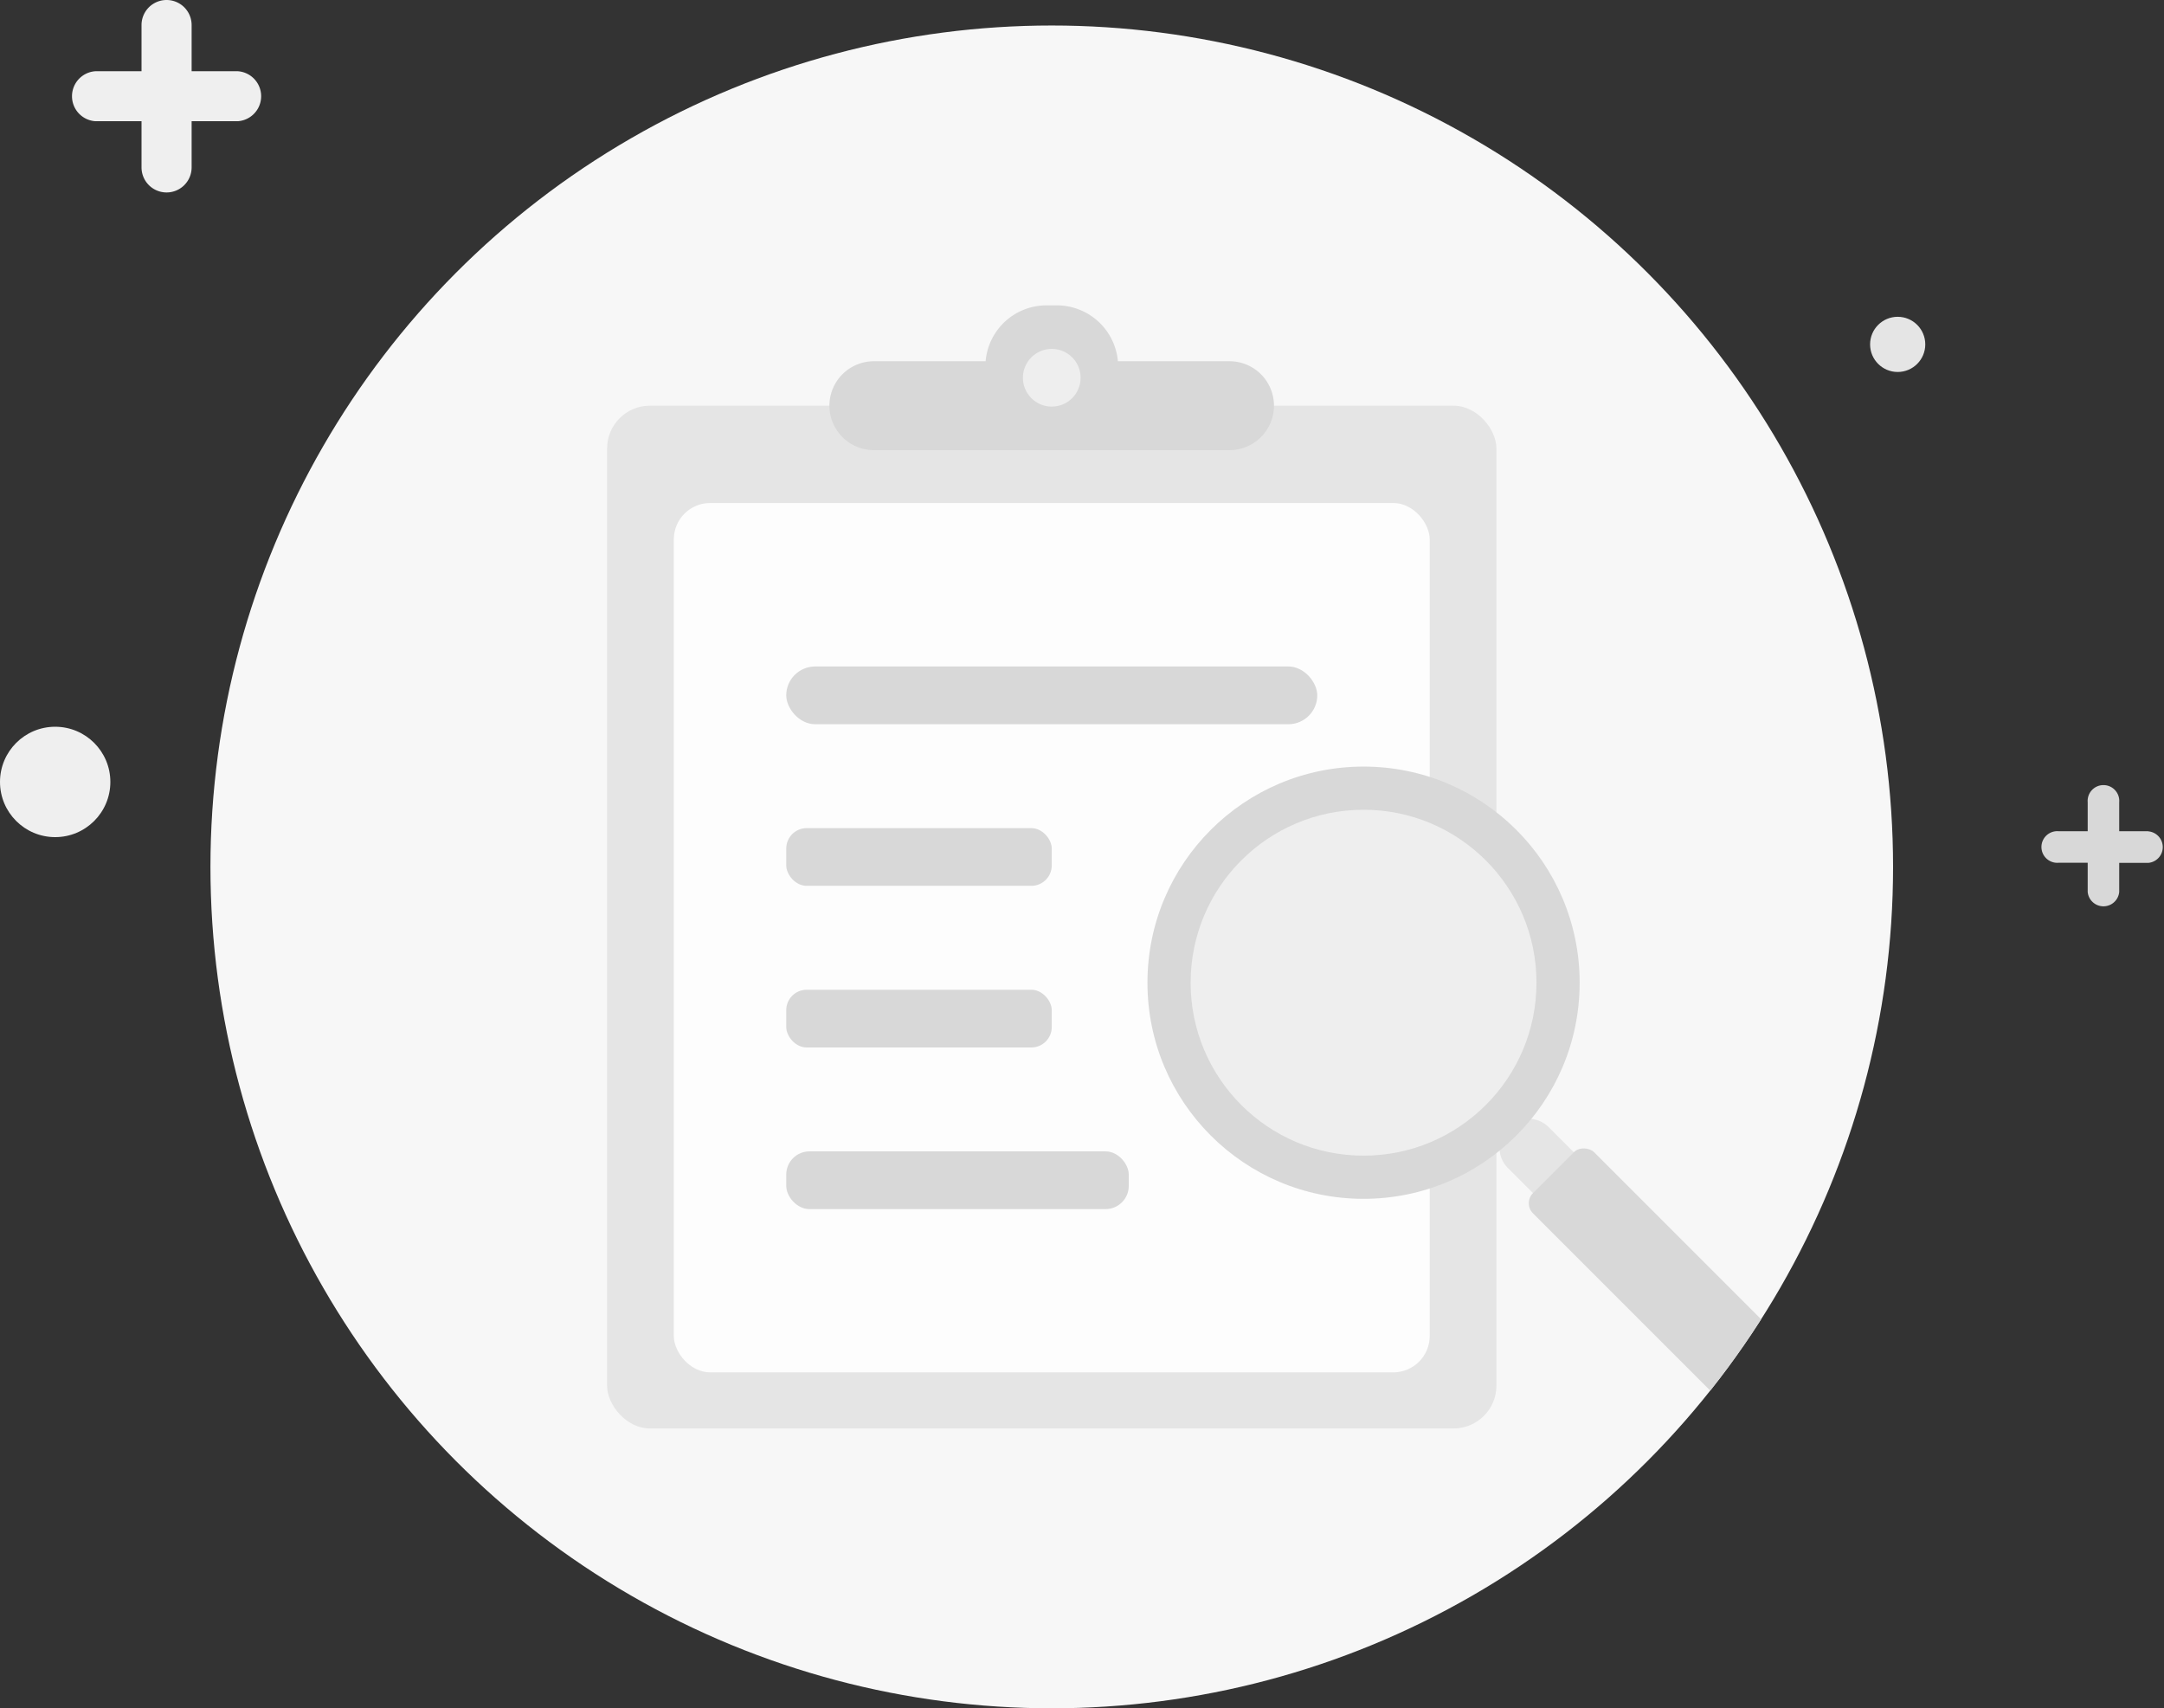 <svg xmlns="http://www.w3.org/2000/svg" xmlns:xlink="http://www.w3.org/1999/xlink" viewBox="0 0 187.46 147.97"><rect x="0" y="0" width="187.46" height="147.97" fill="#333333" stroke="none"/><defs><style>.cls-1{fill:none;}.cls-2{fill:#f7f7f7;}.cls-3{fill:#e5e5e5;}.cls-4{fill:#d8d8d8;}.cls-5{fill:#eee;}.cls-6{fill:#fdfdfd;}.cls-7{clip-path:url(#clip-path);}.cls-8{fill:#efefef;}</style><clipPath id="clip-path"><circle class="cls-1" cx="91.11" cy="75.09" r="72.88"/></clipPath></defs><title>资源 20</title><g id="图层_2" data-name="图层 2"><g id="图层_1-2" data-name="图层 1"><circle class="cls-2" cx="91.11" cy="75.09" r="72.88"/><rect class="cls-3" x="52.59" y="35.14" width="77.04" height="88.59" rx="3.71" ry="3.71"/><path class="cls-4" d="M106.51,31.29H96.84a5.31,5.31,0,0,0-5.27-4.84h-.93a5.29,5.29,0,0,0-5.26,4.84H75.7a3.85,3.85,0,0,0,0,7.7h30.81a3.85,3.85,0,1,0,0-7.7Z"/><circle class="cls-5" cx="91.11" cy="32.72" r="2.5"/><rect class="cls-6" x="58.37" y="43.57" width="65.48" height="75.3" rx="3.15" ry="3.15"/><rect class="cls-4" x="68.11" y="57.73" width="46" height="5" rx="2.5" ry="2.5"/><rect class="cls-4" x="68.11" y="71.73" width="23" height="5" rx="1.77" ry="1.77"/><rect class="cls-4" x="68.11" y="85.73" width="23" height="5" rx="1.77" ry="1.77"/><rect class="cls-4" x="68.11" y="99.73" width="29.67" height="5" rx="2.01" ry="2.01"/><g class="cls-7"><path class="cls-3" d="M132.83,96.72h0a2.5,2.5,0,0,1,2.5,2.5V103a0,0,0,0,1,0,0h-5a0,0,0,0,1,0,0V99.21A2.5,2.5,0,0,1,132.83,96.72Z" transform="translate(-31.69 123.17) rotate(-45)"/><circle class="cls-4" cx="118.12" cy="85.12" r="18.72"/><circle class="cls-5" cx="118.12" cy="85.12" r="14.98"/><rect class="cls-4" x="140.53" y="97.55" width="7.49" height="27.46" rx="1.25" ry="1.25" transform="translate(-36.43 134.61) rotate(-45)"/></g><path class="cls-8" d="M20.6,6.17h-4v-4a2.17,2.17,0,0,0-4.34,0v4h-4a2.17,2.17,0,0,0,0,4.33h4v4a2.17,2.17,0,0,0,4.34,0v-4h4a2.17,2.17,0,0,0,0-4.33Z"/><path class="cls-4" d="M186.1,72h-2.52V69.49a1.37,1.37,0,1,0-2.73,0V72h-2.52a1.37,1.37,0,1,0,0,2.73h2.52v2.52a1.37,1.37,0,0,0,2.73,0V74.74h2.52a1.37,1.37,0,0,0,0-2.73Z"/><circle class="cls-8" cx="4.78" cy="67.73" r="4.78"/><circle class="cls-3" cx="164.39" cy="29.83" r="2.39"/></g></g></svg>